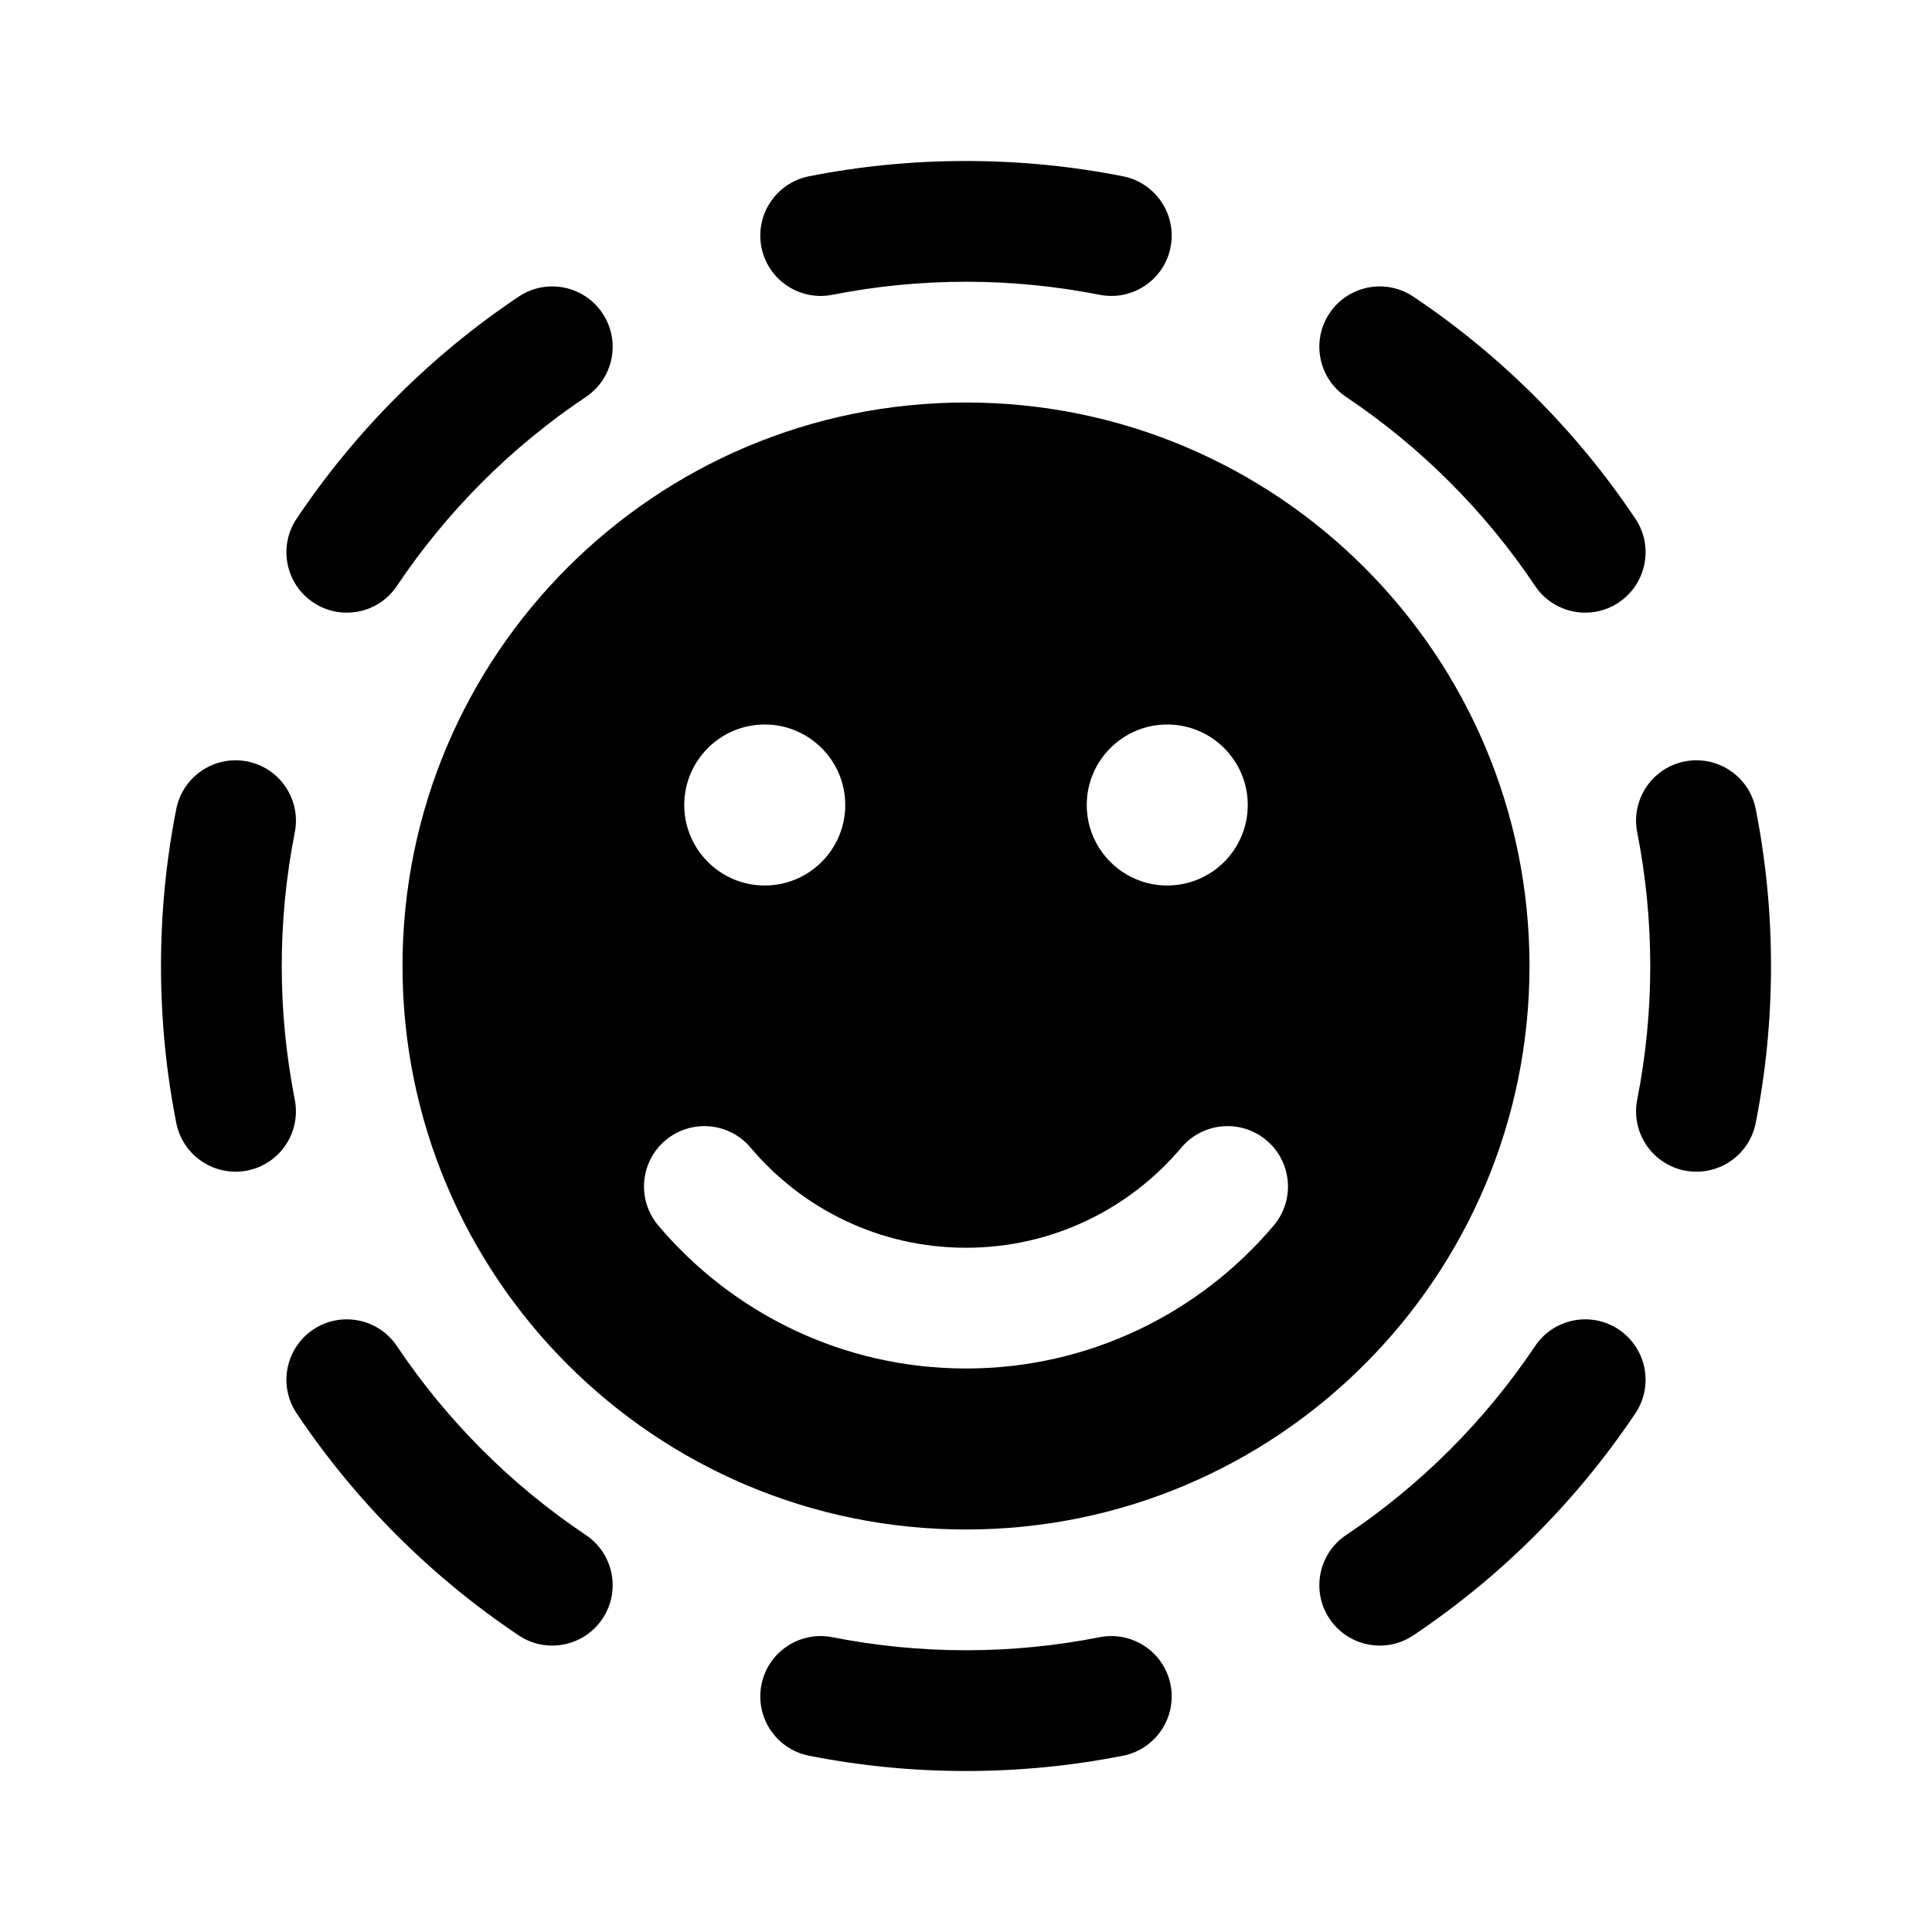 <svg width="24" height="24" viewBox="0 0 24 24" fill="none" xmlns="http://www.w3.org/2000/svg">
<path d="M12 2C11.333 2 10.681 2.065 10.049 2.19C9.643 2.271 9.379 2.665 9.459 3.072C9.539 3.478 9.934 3.742 10.34 3.662C10.877 3.556 11.431 3.5 12 3.5C12.569 3.5 13.123 3.556 13.66 3.662C14.066 3.742 14.461 3.478 14.541 3.072C14.621 2.665 14.357 2.271 13.951 2.19C13.319 2.065 12.667 2 12 2ZM7.278 4.931C7.622 4.701 7.714 4.235 7.484 3.891C7.253 3.547 6.788 3.454 6.443 3.685C5.353 4.415 4.415 5.353 3.685 6.443C3.454 6.788 3.547 7.253 3.891 7.484C4.235 7.714 4.701 7.622 4.931 7.278C5.552 6.351 6.351 5.552 7.278 4.931ZM17.557 3.685C17.212 3.454 16.747 3.547 16.516 3.891C16.286 4.235 16.378 4.701 16.722 4.931C17.649 5.552 18.448 6.351 19.069 7.278C19.299 7.622 19.765 7.714 20.109 7.484C20.453 7.253 20.546 6.788 20.315 6.443C19.585 5.353 18.647 4.415 17.557 3.685ZM21.81 10.049C21.729 9.643 21.335 9.379 20.928 9.459C20.522 9.539 20.258 9.934 20.338 10.34C20.444 10.877 20.5 11.431 20.5 12C20.5 12.569 20.444 13.123 20.338 13.66C20.258 14.066 20.522 14.461 20.928 14.541C21.335 14.621 21.729 14.357 21.81 13.951C21.935 13.319 22 12.667 22 12C22 11.333 21.935 10.681 21.81 10.049ZM3.662 10.34C3.742 9.934 3.478 9.539 3.072 9.459C2.665 9.379 2.271 9.643 2.19 10.049C2.065 10.681 2 11.333 2 12C2 12.667 2.065 13.319 2.19 13.951C2.271 14.357 2.665 14.621 3.072 14.541C3.478 14.461 3.742 14.066 3.662 13.66C3.556 13.123 3.5 12.569 3.5 12C3.5 11.431 3.556 10.877 3.662 10.34ZM4.931 16.722C4.701 16.378 4.235 16.286 3.891 16.516C3.547 16.747 3.454 17.212 3.685 17.557C4.415 18.647 5.353 19.585 6.443 20.315C6.788 20.546 7.253 20.453 7.484 20.109C7.714 19.765 7.622 19.299 7.278 19.069C6.351 18.448 5.552 17.649 4.931 16.722ZM20.315 17.557C20.546 17.212 20.453 16.747 20.109 16.516C19.765 16.286 19.299 16.378 19.069 16.722C18.448 17.649 17.649 18.448 16.722 19.069C16.378 19.299 16.286 19.765 16.516 20.109C16.747 20.453 17.212 20.546 17.557 20.315C18.647 19.585 19.585 18.647 20.315 17.557ZM10.34 20.338C9.934 20.258 9.539 20.522 9.459 20.928C9.379 21.335 9.643 21.729 10.049 21.81C10.681 21.935 11.333 22 12 22C12.667 22 13.319 21.935 13.951 21.81C14.357 21.729 14.621 21.335 14.541 20.928C14.461 20.522 14.066 20.258 13.66 20.338C13.123 20.444 12.569 20.5 12 20.5C11.431 20.5 10.877 20.444 10.34 20.338ZM19 12C19 15.866 15.866 19 12 19C8.134 19 5 15.866 5 12C5 8.134 8.134 5 12 5C15.866 5 19 8.134 19 12ZM8.266 14.166C7.95 14.433 7.91 14.906 8.177 15.223C9.093 16.308 10.466 17 12 17C13.534 17 14.907 16.308 15.823 15.223C16.09 14.906 16.05 14.433 15.733 14.166C15.417 13.899 14.943 13.939 14.676 14.255C14.033 15.018 13.073 15.5 12 15.5C10.926 15.5 9.966 15.018 9.323 14.255C9.056 13.939 8.583 13.899 8.266 14.166ZM9.5 11C10.052 11 10.5 10.552 10.5 10C10.5 9.448 10.052 9 9.5 9C8.948 9 8.5 9.448 8.5 10C8.5 10.552 8.948 11 9.5 11ZM15.5 10C15.5 9.448 15.052 9 14.5 9C13.948 9 13.5 9.448 13.5 10C13.5 10.552 13.948 11 14.5 11C15.052 11 15.5 10.552 15.5 10Z" fill="currentColor"/>
</svg>
